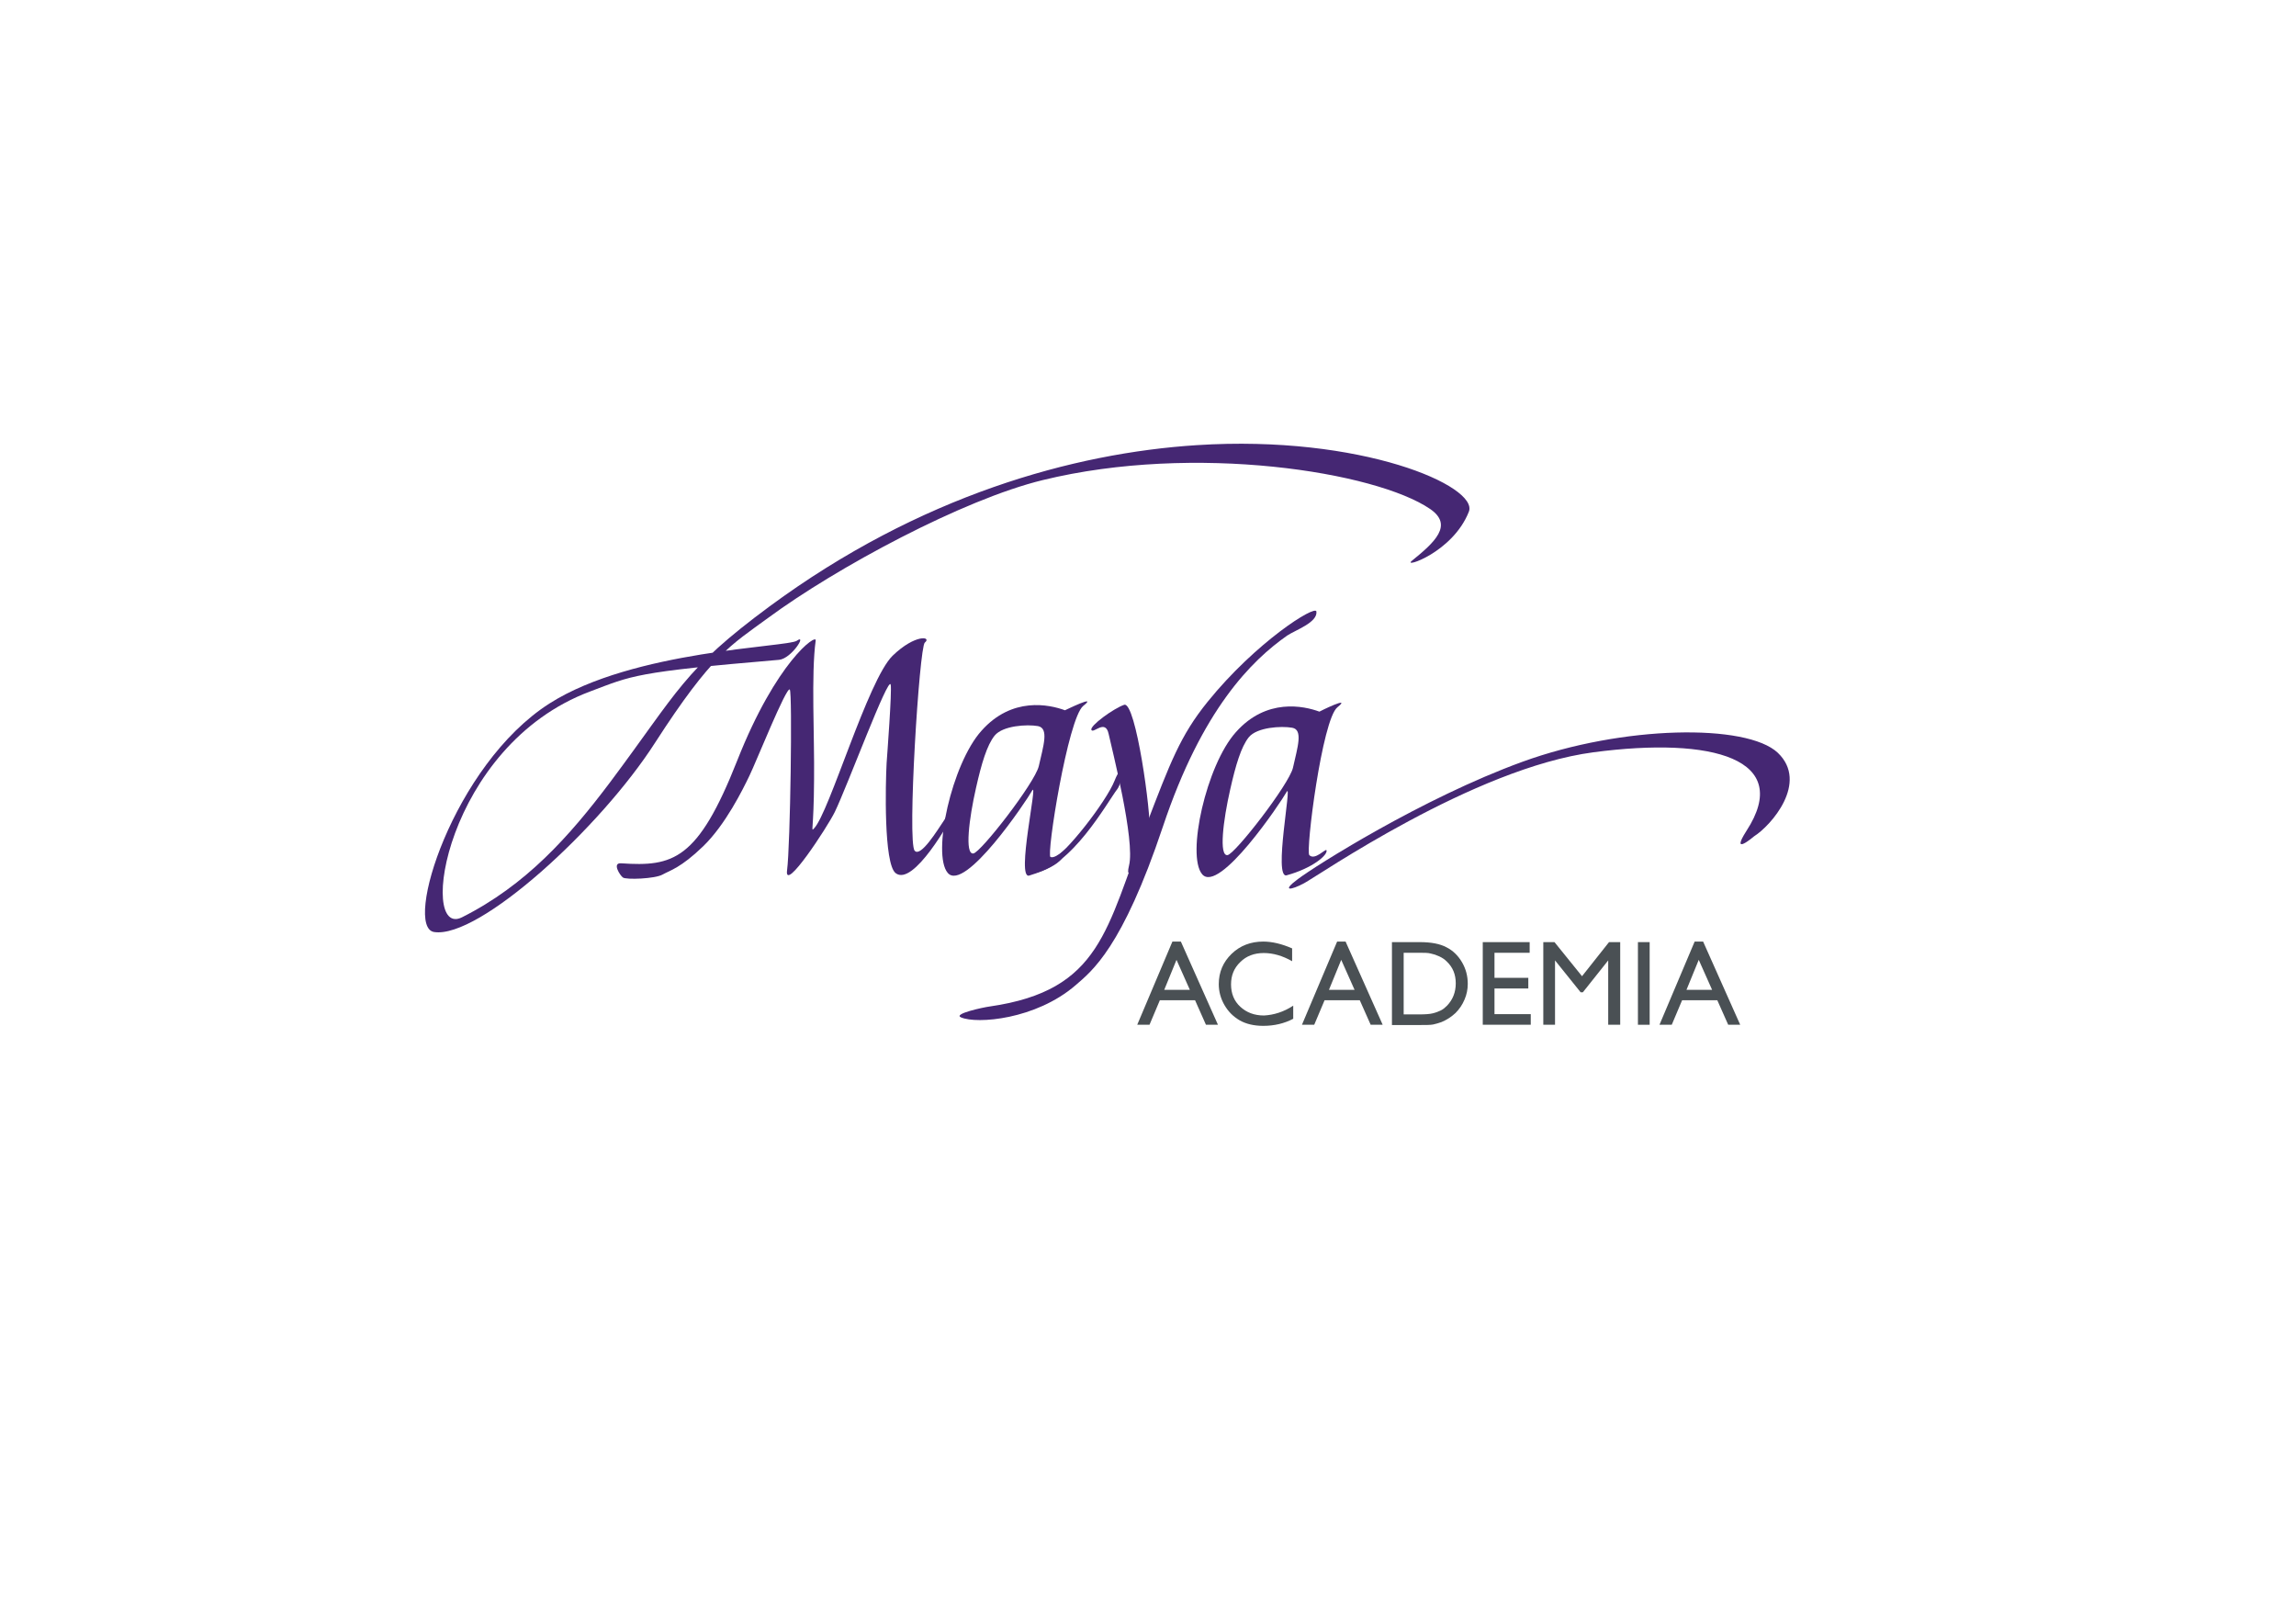 <?xml version="1.0" encoding="utf-8"?>
<!-- Generator: Adobe Illustrator 21.0.0, SVG Export Plug-In . SVG Version: 6.00 Build 0)  -->
<svg version="1.1" id="katman_1" xmlns="http://www.w3.org/2000/svg" xmlns:xlink="http://www.w3.org/1999/xlink" x="0px" y="0px"
	 viewBox="0 0 841.9 595.3" style="enable-background:new 0 0 841.9 595.3;" xml:space="preserve">
<style type="text/css">
	.st0{fill:#452773;}
	.st1{fill:#4A5054;}
</style>
<g>
	<g>
		<g>
			<g>
				<path class="st0" d="M299.1,234.8c0.4-2.6-14.4,7.6-28.8,44.1s-23.5,38.9-42.6,37.6c-3.3-0.2-0.4,4.4,0.7,5.2
					c1.1,0.9,11.9,0.5,14.6-1.1c2.7-1.5,6.6-2.4,14.8-10.3c8.2-7.9,14.6-20.9,17-25.9c2.4-4.9,13.6-32.9,14.8-31.6
					c1,1.1,0.2,57.2-1,66.3c-1.1,8.4,14.8-15.9,17.5-21.4c4.6-9.5,19.7-50.2,20.5-46.7c0.5,2.2-1.3,25.9-1.5,28.8
					c-0.4,7.5-1.1,36.8,3.3,40.3c6.5,5.1,20.2-19.5,21.7-22.6c1.5-3.1,2.6-7.2,1.7-7.8c-0.9-0.6-2.5,6.4-5.6,11
					c-2.5,3.7-8.6,13.7-10.8,11.2c-2.8-3,1.7-74.7,3.7-76.3c2.7-2.2-3.4-3.3-11.8,4.8c-9.1,8.9-23.2,57.5-28.8,63.3
					c-1.3,1.3-0.1,1,0-17.9C298.7,270.1,297.4,247.1,299.1,234.8z"/>
			</g>
			<g>
				<path class="st0" d="M412.2,258.4c-3.8,1.3-12.7,7.7-12,9.2c0.7,1.5,5.1-4.1,6.3,1.4c1.2,5.5,9.8,39.2,7.5,48.3
					c-2.2,9.1,7-7.3,7.5-12.8C422.2,298.9,416.5,256.9,412.2,258.4z"/>
			</g>
			<g>
				<path class="st0" d="M482.7,224.2c-0.3-2.6-22.2,11.2-39.9,33.1c-10,12.4-13.6,22-22.6,45.5c-14.6,37.7-16.3,60.3-57.3,66.2
					c-2.3,0.3-13.6,2.7-10.5,4c5.8,2.5,27.4,0.8,42-11.8c6-5.2,17.1-13.6,32-58.1c14.4-43.1,32.6-61,45.6-70.1
					C475,231,483.2,228.2,482.7,224.2z"/>
			</g>
			<g>
				<path class="st0" d="M292.2,234.9c-3.5,2.4-59.9,3.4-90.7,23c-35.3,22.5-53.7,82.1-42.3,83.8c16.5,2.5,61-38.2,81-69.4
					c20.9-32.4,27.7-35.7,41.5-45.8c25-18.4,71.4-43.4,100.7-50.5c55.7-13.6,122.1-3,142,10.6c8.6,5.9,1.7,12.2-6.7,19
					c-3.6,2.9,15-3,20.9-18c3.7-9.3-39.3-28.3-99.8-24.4c-45.2,2.9-101.5,18.5-156.6,59.1c-31.7,23.4-33.2,30.7-58.5,64.5
					c-14.9,19.8-30.8,37.7-54.3,49.5c-16.2,8.1-6.2-62.9,47-82.8c15.4-5.8,16.1-7.1,69.3-11.6C290.3,241.4,296,232.2,292.2,234.9z"
					/>
			</g>
			<g>
				<path class="st0" d="M643.2,306.6c6.2-3.9,20.1-19.7,8.7-30.6c-11.4-10.8-56.9-10.1-93.7,3.3s-76.1,38.3-82.3,43
					c-6.2,4.6-2.5,4.1,2.3,1.5c4.8-2.5,62.1-42.2,106.1-48c43.9-5.8,73.2,2.5,56.1,28.8C634.2,314.3,643.2,306.6,643.2,306.6z"/>
			</g>
			<g>
				<g>
					<path class="st0" d="M385.8,315.1c4.8-1.9,19.8-21.1,22.9-28.9s3.1,0.3,1,3.1c-3.5,4.5-17,29.2-31.5,31
						C373.6,320.9,381,317.1,385.8,315.1z"/>
				</g>
				<g>
					<path class="st0" d="M397.2,258.8c-5.6,4.5-13.6,54.8-12,55.4c2.3,0.9,7.5-5.3,5.7-2.7c-0.9,1.3,0.5,5.2-13.5,9.5
						c-4.9,1.5,3.3-34.9,1.1-31.2c-2.1,3.8-24.8,37.6-31,30.2c-5.8-6.9,1.5-40,12.4-52.1c11.2-12.6,24.9-9.6,30.6-7.5
						C390.6,260.4,402.9,254.3,397.2,258.8z M380.6,266.2c-4-0.7-12.9-0.2-15.9,3.5c-2.8,3.5-4.8,10.2-6.8,19.1
						c-2.6,11.4-4.2,24.5-1,24.1c2.7-0.3,22.5-25.8,24-32C382.6,273.4,384.7,267,380.6,266.2z"/>
				</g>
			</g>
		</g>
		<g>
			<path class="st0" d="M490.4,259.3c-5.6,4.5-11.7,52.7-10.3,54.2c2,2.1,6-2.5,6.3-1.8c0.6,1.7-5.1,6.6-14.6,9.2
				c-5,1.4,2.1-34.4,0-30.6c-2.1,3.8-24.8,37.6-31,30.2c-5.8-6.9,1.5-40,12.4-52.1c11.2-12.6,24.9-9.6,30.6-7.5
				C483.7,260.9,496,254.8,490.4,259.3z M473.8,266.8c-4-0.7-12.9-0.2-15.9,3.5c-2.8,3.5-4.8,10.2-6.8,19.1
				c-2.6,11.4-4.2,24.5-1,24.1c2.7-0.3,22.5-25.8,24-32C475.8,273.9,477.9,267.5,473.8,266.8z"/>
		</g>
	</g>
	<g>
		<path class="st1" d="M429.9,345.2h3.1l13.6,30.5h-4.4l-4-9h-12.9l-3.8,9h-4.5L429.9,345.2z M436.3,362.9l-4.9-11l-4.5,11H436.3z"
			/>
		<path class="st1" d="M474.2,368.7v4.8c-3.2,1.7-6.9,2.6-11,2.6c-3.4,0-6.3-0.7-8.6-2c-2.4-1.4-4.2-3.2-5.6-5.6s-2.1-5-2.1-7.7
			c0-4.4,1.6-8.1,4.7-11.1c3.1-3,7-4.5,11.6-4.5c3.2,0,6.7,0.8,10.6,2.5v4.7c-3.5-2-7-3-10.4-3c-3.5,0-6.4,1.1-8.6,3.3
			c-2.3,2.2-3.4,4.9-3.4,8.2c0,3.3,1.1,6.1,3.4,8.2c2.3,2.1,5.1,3.2,8.7,3.2C467.1,372.1,470.7,371,474.2,368.7z"/>
		<path class="st1" d="M490.3,345.2h3.1l13.6,30.5h-4.4l-4-9h-12.9l-3.8,9h-4.5L490.3,345.2z M496.7,362.9l-4.9-11l-4.5,11H496.7z"
			/>
		<path class="st1" d="M510.4,375.7v-30.3h10.2c4.1,0,7.4,0.6,9.8,1.9c2.4,1.2,4.3,3.1,5.7,5.5c1.4,2.4,2.1,5,2.1,7.9
			c0,2-0.4,4-1.2,5.8c-0.8,1.9-1.9,3.5-3.3,4.9c-1.5,1.4-3.2,2.5-5.1,3.3c-1.1,0.4-2.2,0.7-3.1,0.9c-1,0.2-2.8,0.2-5.5,0.2H510.4z
			 M520.1,349.3h-5.4v22.6h5.6c2.2,0,3.9-0.1,5.1-0.4c1.2-0.3,2.2-0.7,3-1.1s1.5-1,2.2-1.7c2.1-2.2,3.2-4.9,3.2-8.2
			c0-3.3-1.1-5.9-3.3-8c-0.8-0.8-1.7-1.4-2.8-1.9c-1.1-0.5-2-0.8-3-1C523.7,349.3,522.2,349.3,520.1,349.3z"/>
		<path class="st1" d="M543.7,345.4h17.2v3.9H548v9.2h12.4v3.9H548v9.4h13.3v3.9h-17.6V345.4z"/>
		<path class="st1" d="M590,345.4h4.1v30.3h-4.4v-23.6l-9.3,11.7h-0.8l-9.4-11.7v23.6h-4.3v-30.3h4.1l10.1,12.5L590,345.4z"/>
		<path class="st1" d="M600.6,345.4h4.3v30.3h-4.3V345.4z"/>
		<path class="st1" d="M621.4,345.2h3.1l13.6,30.5h-4.4l-4-9h-12.9l-3.8,9h-4.5L621.4,345.2z M627.8,362.9l-4.9-11l-4.5,11H627.8z"
			/>
	</g>
</g>
</svg>
